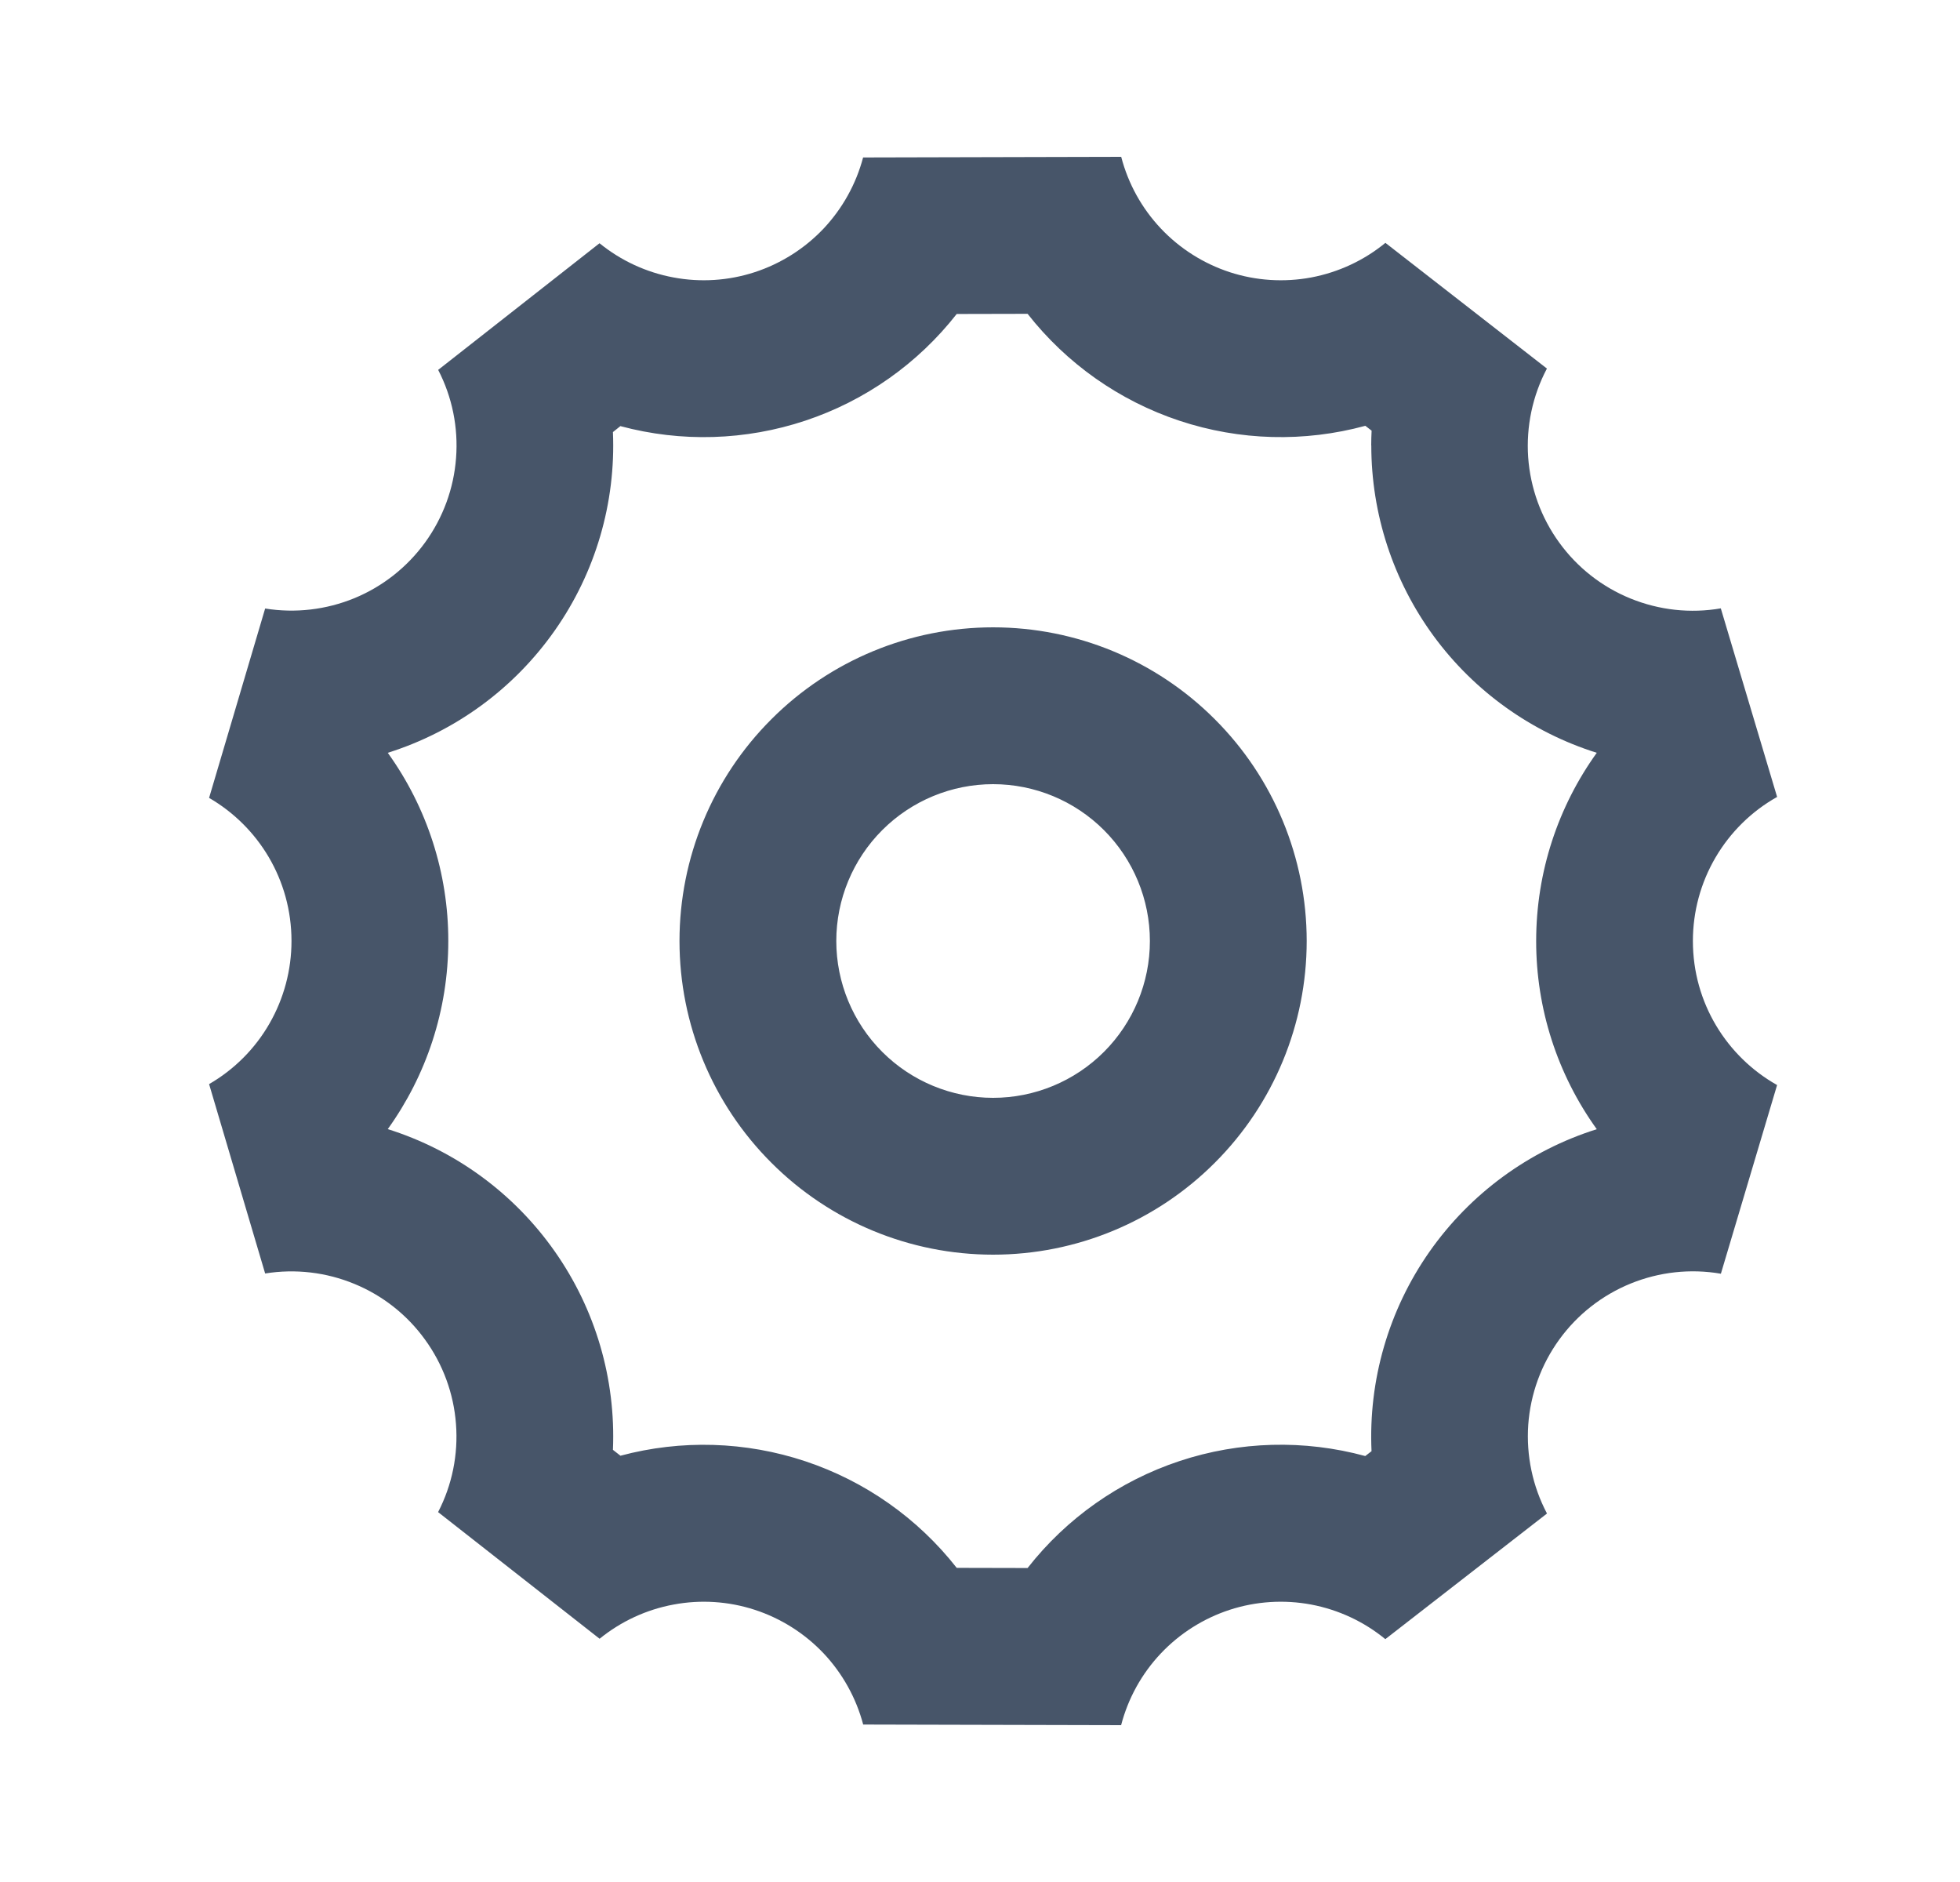 <svg width="25" height="24" viewBox="0 0 25 24" fill="none" xmlns="http://www.w3.org/2000/svg">
<path d="M22.667 10.163C22.341 10.346 22.07 10.613 21.881 10.936C21.692 11.259 21.593 11.626 21.593 12C21.593 12.789 22.026 13.476 22.667 13.837L21.95 16.243C21.562 16.176 21.164 16.22 20.8 16.368C20.436 16.516 20.12 16.763 19.889 17.082C19.658 17.4 19.521 17.777 19.493 18.169C19.466 18.561 19.548 18.953 19.732 19.301L17.67 20.903C17.397 20.679 17.072 20.528 16.725 20.462C16.378 20.397 16.02 20.42 15.685 20.529C15.349 20.639 15.046 20.831 14.804 21.088C14.562 21.345 14.389 21.658 14.3 22L11.01 21.992C10.92 21.652 10.746 21.34 10.505 21.084C10.263 20.829 9.961 20.638 9.627 20.529C9.293 20.42 8.936 20.397 8.591 20.462C8.245 20.526 7.921 20.676 7.648 20.898L5.588 19.283C5.767 18.937 5.846 18.548 5.816 18.159C5.787 17.771 5.65 17.398 5.421 17.083C5.193 16.767 4.881 16.521 4.521 16.373C4.161 16.224 3.767 16.178 3.382 16.24L2.667 13.825C2.987 13.64 3.253 13.374 3.437 13.053C3.621 12.733 3.718 12.37 3.718 12C3.718 11.22 3.297 10.54 2.667 10.175L3.382 7.76C3.767 7.822 4.161 7.776 4.521 7.628C4.882 7.479 5.193 7.233 5.422 6.918C5.651 6.602 5.788 6.23 5.817 5.841C5.847 5.452 5.768 5.063 5.589 4.717L7.647 3.102C7.92 3.324 8.244 3.474 8.59 3.538C8.935 3.603 9.292 3.58 9.626 3.471C9.96 3.362 10.262 3.171 10.504 2.916C10.745 2.66 10.919 2.348 11.009 2.008L14.301 2C14.39 2.342 14.563 2.655 14.805 2.912C15.047 3.169 15.35 3.361 15.686 3.471C16.021 3.58 16.379 3.603 16.726 3.538C17.073 3.472 17.398 3.321 17.671 3.097L19.731 4.7C19.547 5.048 19.465 5.44 19.492 5.832C19.52 6.224 19.657 6.601 19.888 6.919C20.119 7.238 20.434 7.485 20.799 7.633C21.163 7.781 21.561 7.825 21.949 7.758L22.667 10.162V10.163ZM17.49 5.68C17.49 5.617 17.492 5.555 17.495 5.492L17.415 5.43C16.636 5.642 15.812 5.62 15.046 5.366C14.279 5.112 13.605 4.637 13.107 4.002L12.203 4.004C11.707 4.637 11.036 5.11 10.273 5.364C9.51 5.618 8.69 5.643 7.913 5.434L7.818 5.51C7.856 6.413 7.595 7.303 7.075 8.042C6.556 8.781 5.808 9.329 4.946 9.6C5.449 10.299 5.719 11.138 5.718 11.999C5.718 12.881 5.438 13.714 4.946 14.399C5.808 14.67 6.556 15.218 7.075 15.957C7.595 16.696 7.856 17.586 7.818 18.489L7.914 18.564C8.69 18.356 9.511 18.381 10.273 18.635C11.036 18.889 11.707 19.362 12.203 19.994L13.107 19.996C13.605 19.36 14.279 18.886 15.045 18.632C15.811 18.378 16.635 18.356 17.414 18.568L17.494 18.506C17.453 17.601 17.712 16.707 18.232 15.964C18.752 15.222 19.502 14.672 20.367 14.4C19.864 13.701 19.593 12.861 19.594 12C19.594 11.118 19.875 10.284 20.367 9.6C19.533 9.338 18.804 8.816 18.287 8.112C17.77 7.407 17.491 6.555 17.491 5.681L17.49 5.68ZM12.667 16C11.606 16 10.589 15.579 9.839 14.828C9.088 14.078 8.667 13.061 8.667 12C8.667 10.939 9.088 9.922 9.839 9.172C10.589 8.421 11.606 8 12.667 8C13.728 8 14.745 8.421 15.495 9.172C16.246 9.922 16.667 10.939 16.667 12C16.667 13.061 16.246 14.078 15.495 14.828C14.745 15.579 13.728 16 12.667 16ZM12.667 14C13.197 14 13.706 13.789 14.081 13.414C14.456 13.039 14.667 12.53 14.667 12C14.667 11.47 14.456 10.961 14.081 10.586C13.706 10.211 13.197 10 12.667 10C12.137 10 11.628 10.211 11.253 10.586C10.878 10.961 10.667 11.47 10.667 12C10.667 12.53 10.878 13.039 11.253 13.414C11.628 13.789 12.137 14 12.667 14Z" fill="#475569"/>
</svg>
